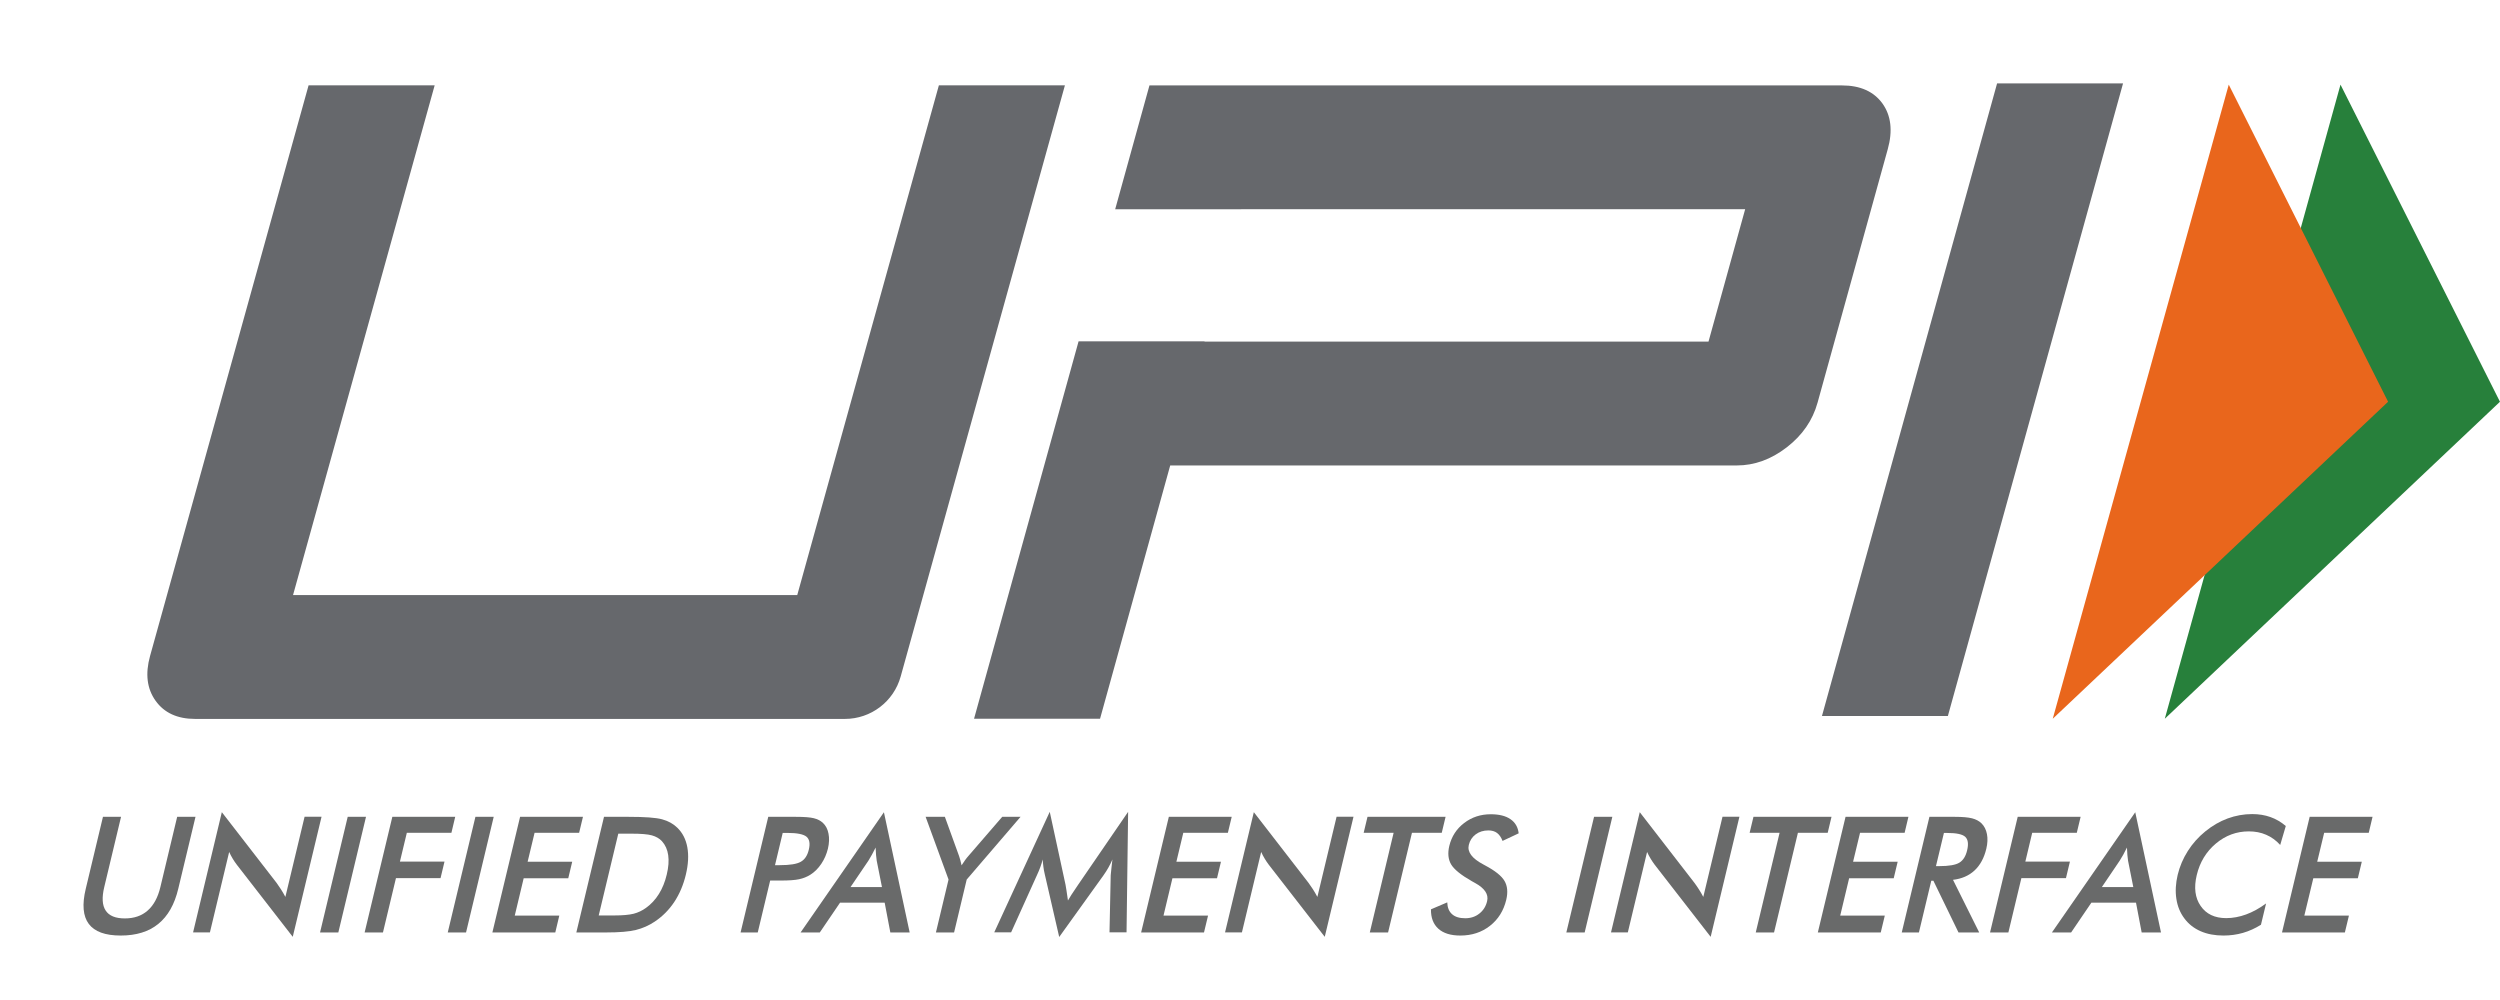 <svg width="60" height="24" viewBox="0 0 60 24" fill="none" xmlns="http://www.w3.org/2000/svg">
<g clip-path="url(#clip0_5706_223566)">
<path d="M2.471 19.604H2.905L2.502 21.29C2.442 21.54 2.453 21.728 2.536 21.853C2.618 21.979 2.772 22.042 2.996 22.042C3.219 22.042 3.402 21.979 3.544 21.853C3.687 21.728 3.789 21.54 3.849 21.29L4.252 19.604H4.692L4.278 21.331C4.189 21.706 4.029 21.987 3.799 22.174C3.57 22.36 3.27 22.453 2.898 22.453C2.525 22.453 2.27 22.36 2.131 22.174C1.992 21.989 1.967 21.708 2.058 21.331L2.471 19.604Z" fill="#696A6A"/>
<path d="M4.634 22.377L5.324 19.492L6.637 21.188C6.672 21.236 6.707 21.287 6.742 21.342C6.777 21.396 6.813 21.457 6.849 21.526L7.31 19.602H7.717L7.026 22.484L5.687 20.758C5.651 20.711 5.617 20.662 5.586 20.61C5.555 20.558 5.526 20.504 5.5 20.447L5.038 22.377H4.634Z" fill="#696A6A"/>
<path d="M7.681 22.379L8.345 19.604H8.784L8.12 22.379H7.681Z" fill="#696A6A"/>
<path d="M8.751 22.379L9.416 19.604H10.925L10.834 19.987H9.764L9.598 20.679H10.668L10.573 21.075H9.503L9.191 22.379H8.751Z" fill="#696A6A"/>
<path d="M10.746 22.379L11.41 19.604H11.849L11.185 22.379H10.746Z" fill="#696A6A"/>
<path d="M11.817 22.379L12.482 19.604H13.991L13.899 19.987H12.83L12.663 20.682H13.733L13.638 21.079H12.568L12.354 21.975H13.423L13.327 22.379H11.817Z" fill="#696A6A"/>
<path d="M14.369 21.971H14.738C14.941 21.971 15.097 21.957 15.206 21.93C15.314 21.902 15.413 21.855 15.504 21.789C15.628 21.7 15.731 21.588 15.814 21.455C15.897 21.322 15.96 21.166 16.002 20.989C16.045 20.812 16.056 20.657 16.037 20.524C16.018 20.391 15.968 20.279 15.887 20.189C15.827 20.124 15.746 20.077 15.646 20.049C15.546 20.021 15.383 20.008 15.157 20.008H14.998H14.839L14.369 21.971ZM13.832 22.379L14.496 19.604H15.089C15.474 19.604 15.741 19.623 15.889 19.663C16.036 19.703 16.158 19.77 16.253 19.863C16.381 19.986 16.461 20.143 16.496 20.335C16.531 20.527 16.519 20.747 16.46 20.993C16.401 21.239 16.308 21.458 16.182 21.648C16.056 21.838 15.899 21.995 15.713 22.119C15.573 22.213 15.422 22.279 15.262 22.319C15.101 22.359 14.862 22.379 14.543 22.379H14.424H13.832Z" fill="#696A6A"/>
<path d="M18.6 20.764H18.713C18.957 20.764 19.126 20.737 19.22 20.682C19.315 20.628 19.378 20.532 19.411 20.394C19.447 20.246 19.428 20.142 19.356 20.081C19.283 20.021 19.131 19.99 18.898 19.99H18.785L18.6 20.764ZM18.484 21.133L18.186 22.379H17.774L18.438 19.604H19.103C19.3 19.604 19.443 19.615 19.531 19.637C19.618 19.659 19.69 19.695 19.747 19.746C19.817 19.811 19.863 19.897 19.884 20.007C19.906 20.116 19.901 20.236 19.87 20.368C19.838 20.499 19.786 20.62 19.711 20.732C19.636 20.843 19.549 20.93 19.449 20.993C19.368 21.044 19.278 21.08 19.18 21.101C19.082 21.123 18.934 21.133 18.737 21.133H18.651H18.484Z" fill="#696A6A"/>
<path d="M20.413 21.289H21.167L21.041 20.656C21.035 20.616 21.03 20.569 21.025 20.517C21.02 20.464 21.017 20.406 21.015 20.341C20.986 20.402 20.956 20.459 20.927 20.511C20.898 20.563 20.87 20.612 20.842 20.656L20.413 21.289ZM21.368 22.379L21.232 21.664H20.161L19.675 22.379H19.214L21.214 19.494L21.832 22.379H21.368Z" fill="#696A6A"/>
<path d="M22.462 22.379L22.765 21.109L22.215 19.604H22.677L23.018 20.546C23.026 20.57 23.036 20.602 23.047 20.641C23.058 20.68 23.068 20.722 23.078 20.768C23.106 20.724 23.134 20.681 23.163 20.642C23.191 20.603 23.22 20.567 23.249 20.535L24.053 19.604H24.493L23.201 21.109L22.898 22.379H22.462Z" fill="#696A6A"/>
<path d="M26.657 21.006C26.657 20.984 26.663 20.925 26.675 20.828C26.685 20.747 26.692 20.68 26.698 20.627C26.671 20.69 26.641 20.753 26.605 20.816C26.57 20.88 26.529 20.944 26.482 21.01L25.421 22.488L25.074 20.98C25.059 20.917 25.048 20.857 25.041 20.799C25.033 20.741 25.028 20.684 25.026 20.627C25.01 20.685 24.991 20.746 24.968 20.81C24.945 20.873 24.917 20.94 24.884 21.01L24.267 22.376H23.862L25.194 19.484L25.573 21.235C25.578 21.263 25.586 21.309 25.596 21.374C25.606 21.438 25.617 21.518 25.631 21.612C25.675 21.533 25.74 21.432 25.825 21.309C25.847 21.276 25.865 21.251 25.876 21.233L27.075 19.484L27.037 22.376H26.628L26.657 21.006Z" fill="#696A6A"/>
<path d="M27.387 22.379L28.052 19.604H29.561L29.469 19.987H28.399L28.233 20.682H29.303L29.208 21.079H28.138L27.924 21.975H28.993L28.896 22.379H27.387Z" fill="#696A6A"/>
<path d="M29.401 22.377L30.092 19.492L31.404 21.188C31.439 21.236 31.475 21.287 31.51 21.342C31.545 21.396 31.58 21.457 31.617 21.526L32.078 19.602H32.484L31.794 22.484L30.454 20.758C30.418 20.711 30.385 20.662 30.354 20.61C30.322 20.558 30.294 20.504 30.268 20.447L29.806 22.377H29.401Z" fill="#696A6A"/>
<path d="M33.887 19.987L33.314 22.379H32.875L33.447 19.987H32.728L32.82 19.604H34.694L34.602 19.987H33.887Z" fill="#696A6A"/>
<path d="M34.343 21.824L34.734 21.657C34.738 21.781 34.776 21.875 34.849 21.94C34.922 22.006 35.028 22.038 35.166 22.038C35.297 22.038 35.41 22.001 35.504 21.926C35.599 21.852 35.662 21.752 35.691 21.627C35.73 21.464 35.633 21.318 35.4 21.191C35.368 21.172 35.343 21.158 35.325 21.149C35.063 21 34.897 20.865 34.826 20.744C34.756 20.624 34.742 20.476 34.783 20.302C34.838 20.076 34.956 19.892 35.14 19.752C35.323 19.612 35.536 19.542 35.779 19.542C35.978 19.542 36.136 19.581 36.251 19.66C36.366 19.739 36.432 19.853 36.448 20L36.061 20.182C36.028 20.095 35.983 20.032 35.929 19.991C35.874 19.95 35.804 19.93 35.721 19.93C35.602 19.93 35.501 19.962 35.416 20.025C35.332 20.088 35.276 20.173 35.251 20.279C35.211 20.446 35.326 20.601 35.597 20.745C35.618 20.756 35.635 20.766 35.646 20.772C35.883 20.898 36.038 21.022 36.108 21.142C36.179 21.263 36.193 21.414 36.15 21.595C36.087 21.858 35.956 22.066 35.758 22.221C35.559 22.376 35.323 22.453 35.048 22.453C34.818 22.453 34.642 22.399 34.521 22.29C34.4 22.181 34.34 22.026 34.343 21.824Z" fill="#696A6A"/>
<path d="M37.592 22.379L38.257 19.604H38.696L38.032 22.379H37.592Z" fill="#696A6A"/>
<path d="M38.664 22.377L39.354 19.492L40.666 21.188C40.702 21.236 40.737 21.287 40.772 21.342C40.807 21.396 40.843 21.457 40.879 21.526L41.34 19.602H41.746L41.056 22.484L39.716 20.758C39.681 20.711 39.647 20.662 39.616 20.61C39.584 20.558 39.556 20.504 39.53 20.447L39.068 22.377H38.664Z" fill="#696A6A"/>
<path d="M43.15 19.987L42.577 22.379H42.138L42.71 19.987H41.991L42.083 19.604H43.956L43.865 19.987H43.15Z" fill="#696A6A"/>
<path d="M43.628 22.379L44.293 19.604H45.802L45.711 19.987H44.641L44.474 20.682H45.544L45.449 21.079H44.379L44.165 21.975H45.235L45.138 22.379H43.628Z" fill="#696A6A"/>
<path d="M46.463 20.787H46.543C46.775 20.787 46.937 20.759 47.026 20.703C47.116 20.648 47.178 20.549 47.211 20.408C47.248 20.255 47.233 20.147 47.166 20.084C47.099 20.022 46.955 19.991 46.733 19.991H46.654L46.463 20.787ZM46.351 21.137L46.054 22.379H45.642L46.306 19.604H46.92C47.1 19.604 47.236 19.616 47.33 19.64C47.423 19.664 47.498 19.704 47.555 19.759C47.623 19.826 47.667 19.913 47.687 20.019C47.707 20.125 47.702 20.241 47.672 20.368C47.619 20.59 47.525 20.764 47.39 20.89C47.255 21.016 47.082 21.091 46.872 21.116L47.501 22.379H47.004L46.401 21.137H46.351Z" fill="#696A6A"/>
<path d="M47.761 22.379L48.425 19.604H49.935L49.843 19.987H48.773L48.608 20.679H49.678L49.583 21.075H48.513L48.201 22.379H47.761Z" fill="#696A6A"/>
<path d="M50.445 21.289H51.199L51.073 20.656C51.067 20.616 51.062 20.569 51.057 20.517C51.052 20.464 51.049 20.406 51.047 20.341C51.018 20.402 50.988 20.459 50.959 20.511C50.93 20.563 50.901 20.612 50.873 20.656L50.445 21.289ZM51.4 22.379L51.264 21.664H50.193L49.707 22.379H49.246L51.246 19.494L51.864 22.379H51.4Z" fill="#696A6A"/>
<path d="M54.725 20.279C54.627 20.171 54.515 20.089 54.389 20.035C54.264 19.98 54.125 19.953 53.972 19.953C53.677 19.953 53.413 20.05 53.181 20.245C52.949 20.44 52.796 20.692 52.722 21.001C52.65 21.301 52.681 21.548 52.815 21.742C52.949 21.937 53.153 22.035 53.428 22.035C53.588 22.035 53.747 22.005 53.906 21.947C54.065 21.889 54.225 21.801 54.386 21.683L54.263 22.194C54.124 22.281 53.98 22.346 53.831 22.389C53.681 22.432 53.525 22.453 53.363 22.453C53.156 22.453 52.973 22.419 52.814 22.349C52.655 22.279 52.525 22.177 52.425 22.042C52.325 21.909 52.26 21.753 52.233 21.573C52.205 21.393 52.216 21.201 52.264 20.997C52.313 20.794 52.394 20.603 52.508 20.424C52.621 20.245 52.762 20.088 52.928 19.953C53.095 19.817 53.274 19.713 53.464 19.643C53.655 19.573 53.851 19.538 54.053 19.538C54.212 19.538 54.358 19.562 54.49 19.609C54.623 19.656 54.746 19.728 54.859 19.824L54.725 20.279Z" fill="#696A6A"/>
<path d="M54.768 22.379L55.432 19.604H56.941L56.85 19.987H55.78L55.613 20.682H56.683L56.588 21.079H55.519L55.304 21.975H56.374L56.277 22.379H54.768Z" fill="#696A6A"/>
<path d="M46.749 17.184H43.727L47.93 2.002H50.953L46.749 17.184Z" fill="#66686C"/>
<path d="M45.179 2.484C44.97 2.196 44.646 2.05 44.207 2.05H27.587L26.764 5.023H29.788V5.021H41.884L41.004 8.199H28.908L28.909 8.192H25.886L23.377 17.25H26.401L28.085 11.171H41.682C42.106 11.171 42.506 11.026 42.882 10.736C43.257 10.446 43.504 10.089 43.622 9.662L45.306 3.581C45.429 3.14 45.386 2.774 45.179 2.484Z" fill="#66686C"/>
<path d="M21.616 16.237C21.449 16.838 20.902 17.254 20.278 17.254H4.683C4.258 17.254 3.942 17.109 3.735 16.82C3.527 16.53 3.483 16.172 3.601 15.745L7.406 2.048H10.432L7.033 14.281H19.134L22.533 2.048H25.558L21.616 16.237Z" fill="#66686C"/>
<path d="M56.172 2.031L59.999 9.642L51.955 17.25L56.172 2.031Z" fill="#27803B"/>
<path d="M53.49 2.031L57.314 9.642L49.266 17.25L53.49 2.031Z" fill="#E9661C"/>
</g>
<defs>
<clipPath id="clip0_5706_223566">
<rect width="58" height="20.491" fill="white" transform="translate(2 2)"/>
</clipPath>
</defs>
</svg>
